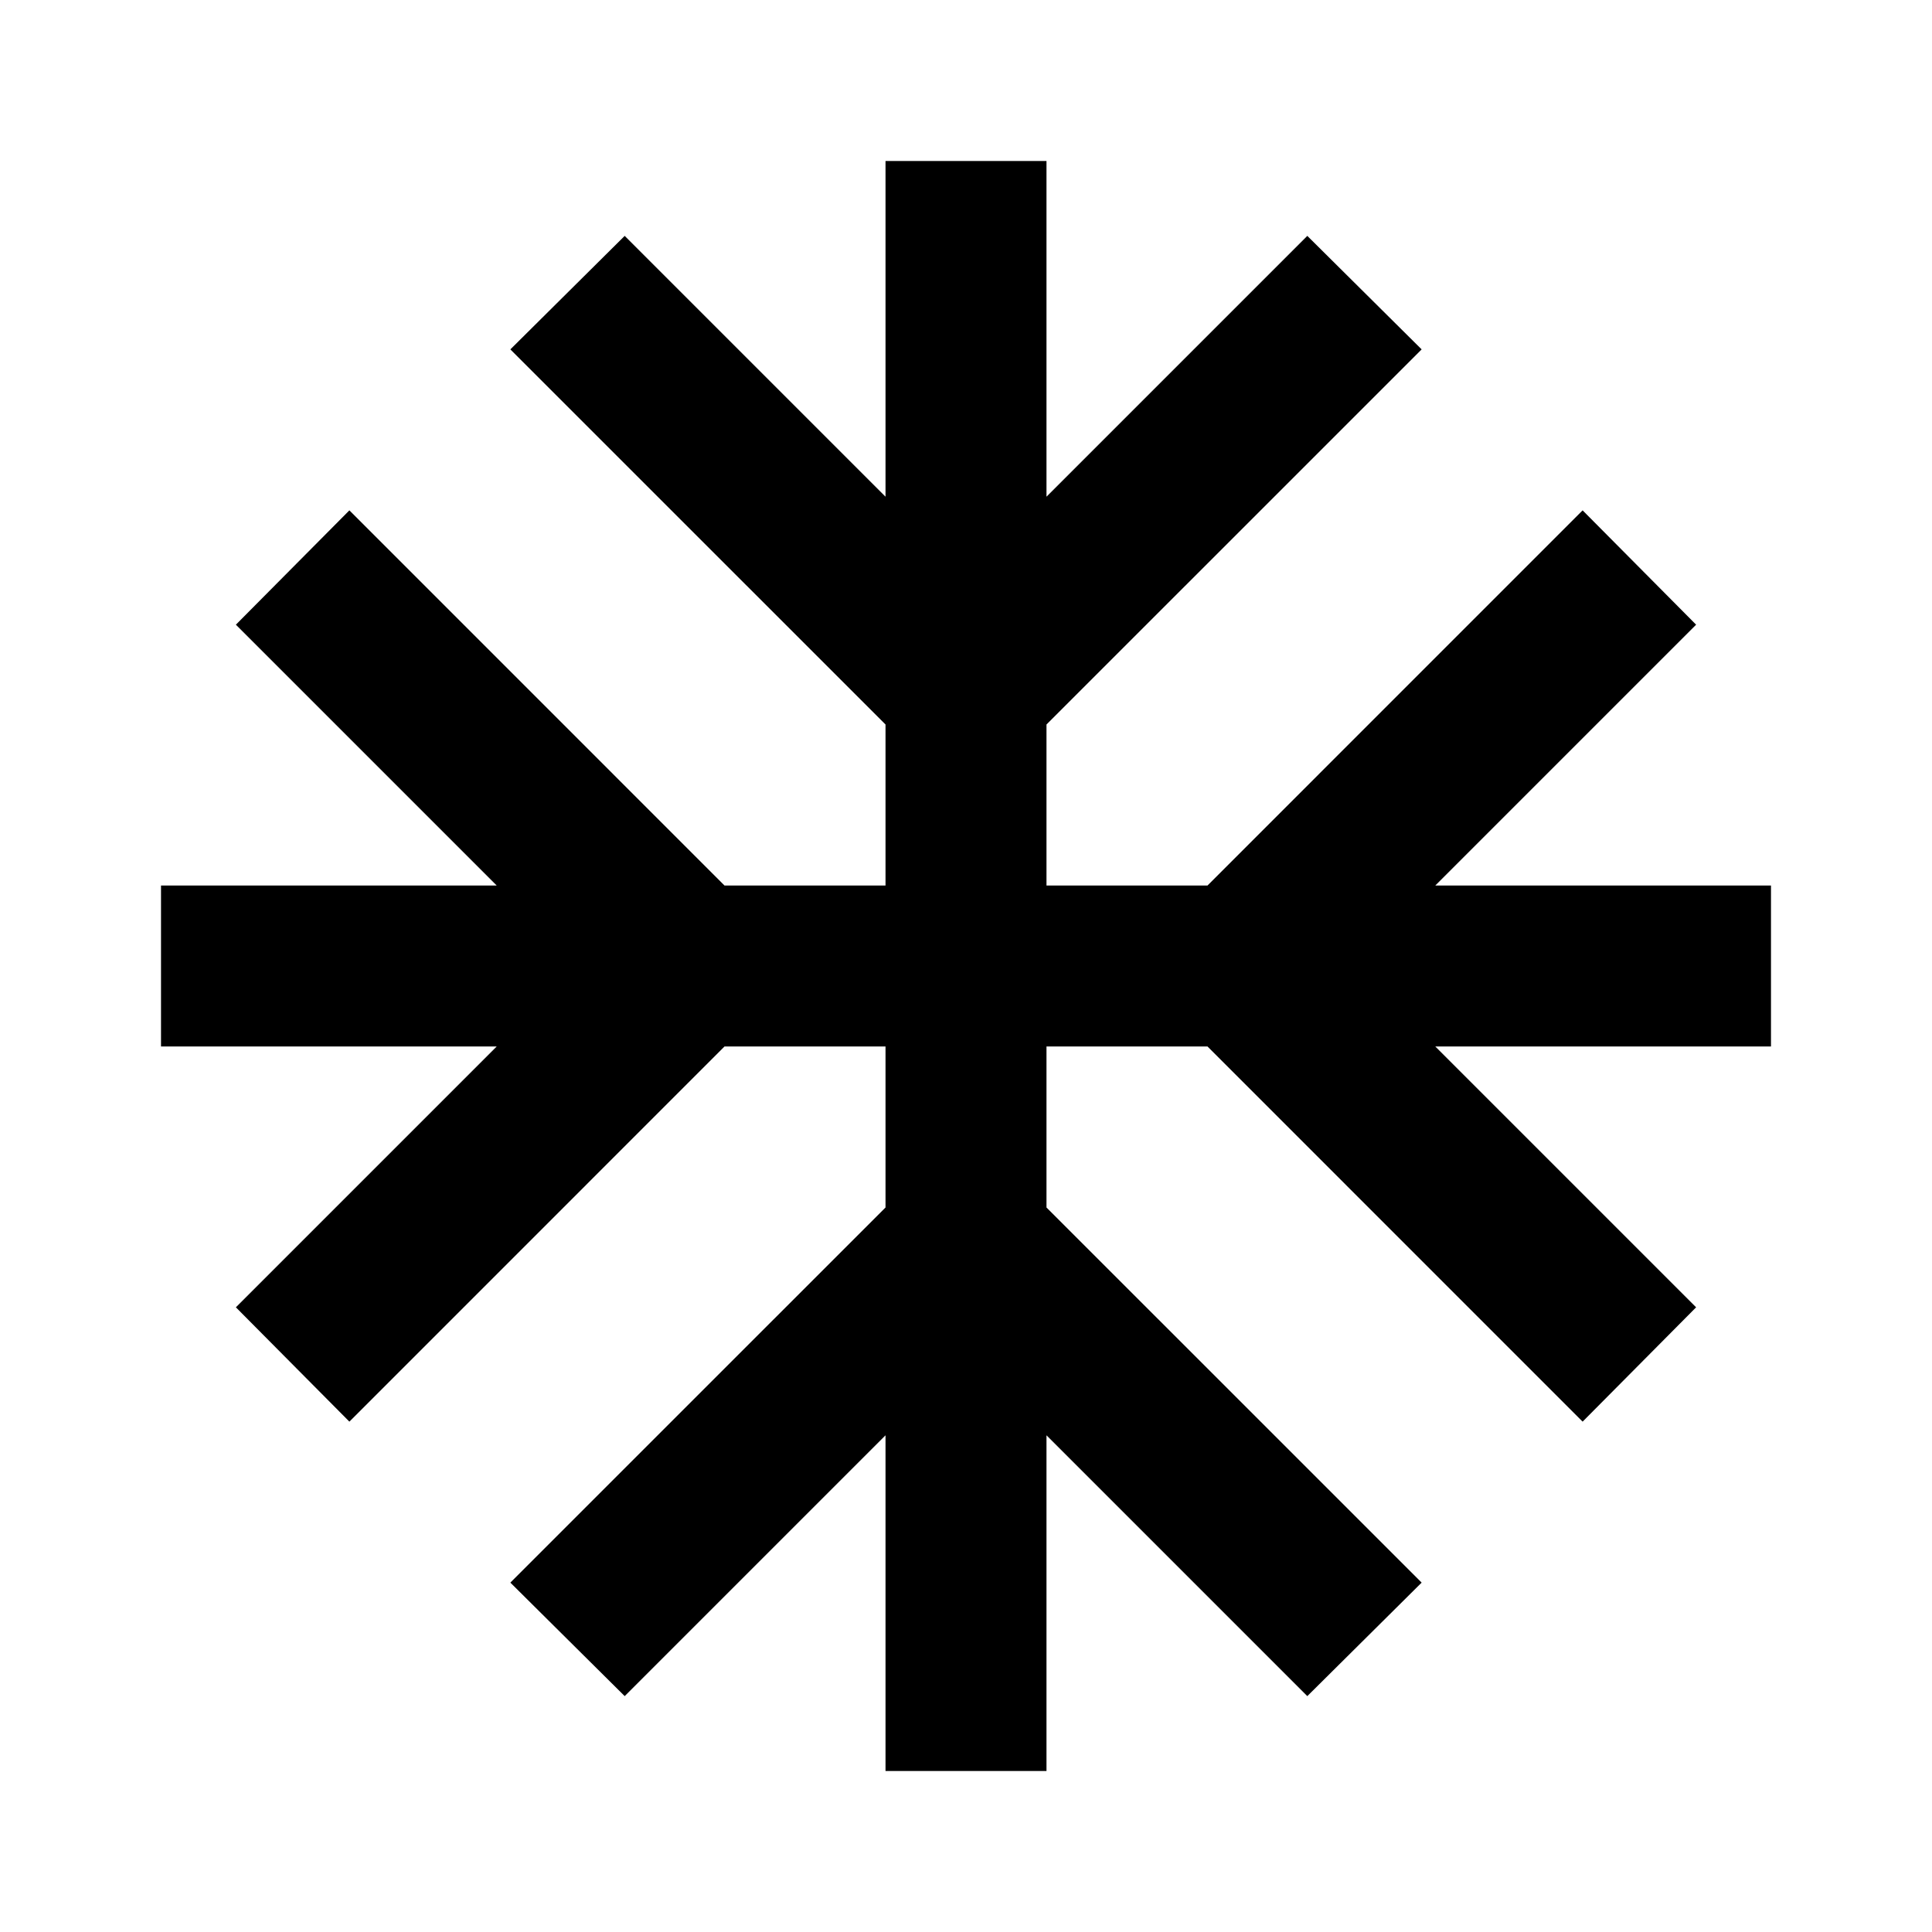 <svg viewBox="0 0 44 44" xmlns="http://www.w3.org/2000/svg">
    <path d="M40.333 20.167H32.688L38.628 14.227L36.043 11.623L27.5 20.167H23.833V16.5L32.377 7.957L29.773 5.372L23.833 11.312V3.667H20.167V11.312L14.227 5.372L11.623 7.957L20.167 16.5V20.167H16.5L7.957 11.623L5.372 14.227L11.312 20.167H3.667V23.833H11.312L5.372 29.773L7.957 32.377L16.5 23.833H20.167V27.5L11.623 36.043L14.227 38.628L20.167 32.688V40.333H23.833V32.688L29.773 38.628L32.377 36.043L23.833 27.5V23.833H27.5L36.043 32.377L38.628 29.773L32.688 23.833H40.333V20.167Z"/>
</svg>
